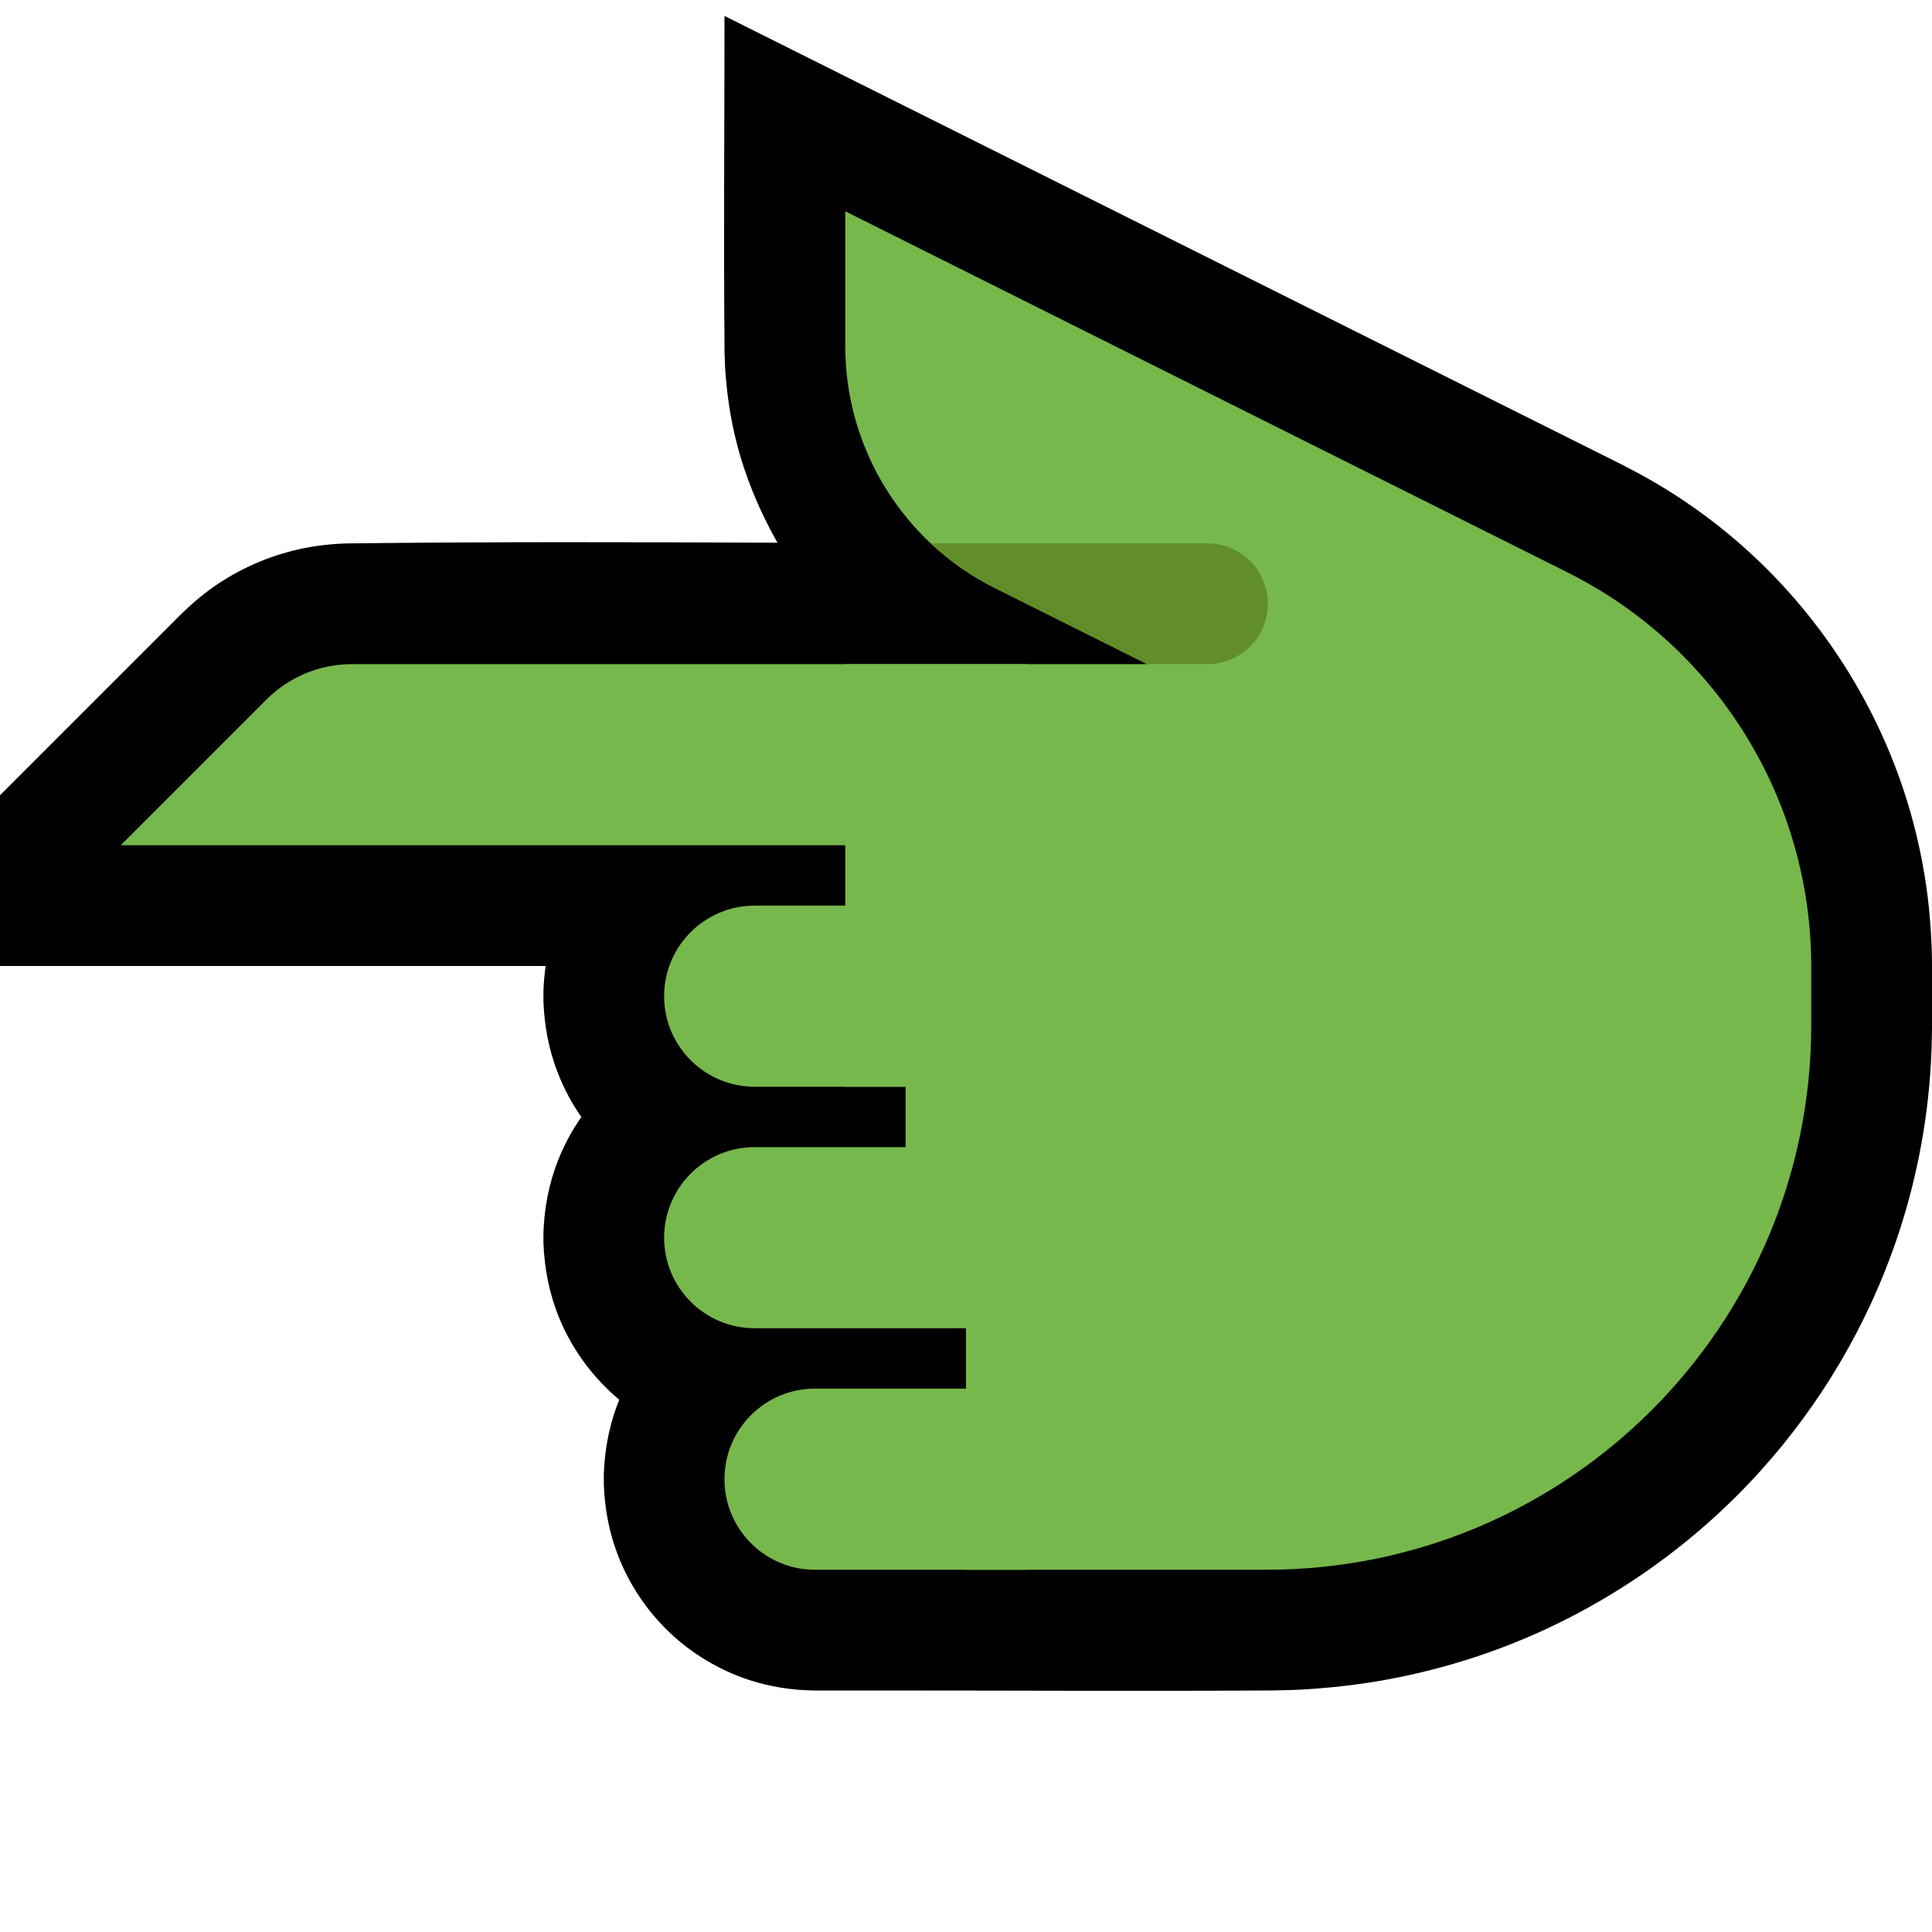 <?xml version="1.0" encoding="UTF-8" standalone="no"?><!DOCTYPE svg PUBLIC "-//W3C//DTD SVG 1.1//EN" "http://www.w3.org/Graphics/SVG/1.1/DTD/svg11.dtd"><svg width="100%" height="100%" viewBox="0 0 32 32" version="1.1" xmlns="http://www.w3.org/2000/svg" xmlns:xlink="http://www.w3.org/1999/xlink" xml:space="preserve" xmlns:serif="http://www.serif.com/" style="fill-rule:evenodd;clip-rule:evenodd;stroke-linejoin:round;stroke-miterlimit:1.414;">
<path id="point_left--clw-" serif:id="point_left [clw]" d="M0,0l0,32l32,0l0,-32l-32,0Z" style="fill:none;"/><clipPath id="_clip1"><path d="M0,0l0,32l32,0l0,-32l-32,0Z"/></clipPath><g clip-path="url(#_clip1)"><g id="outline"><path d="M0,16l9.038,0c-0.02,0.137 -0.032,0.274 -0.037,0.413c-0.001,0.087 -0.001,0.087 0,0.174c0.015,0.402 0.088,0.797 0.234,1.173c0.101,0.262 0.233,0.511 0.394,0.741c-0.16,0.229 -0.293,0.476 -0.394,0.739c-0.146,0.376 -0.219,0.771 -0.234,1.173c-0.001,0.087 -0.001,0.087 0,0.174c0.016,0.431 0.1,0.853 0.265,1.252c0.217,0.524 0.561,0.985 0.991,1.345c-0.018,0.045 -0.036,0.09 -0.052,0.136c-0.126,0.352 -0.19,0.719 -0.204,1.093c-0.001,0.087 -0.001,0.087 0,0.174c0.015,0.402 0.088,0.797 0.234,1.173c0.186,0.482 0.479,0.92 0.852,1.276c0.373,0.355 0.824,0.625 1.313,0.787c0.352,0.116 0.717,0.172 1.087,0.177l1.034,0c2.15,0 4.301,0.012 6.451,0l0.028,0l0,0l0.117,-0.001c0.142,-0.003 0.283,-0.007 0.424,-0.013c0.372,-0.021 0.742,-0.057 1.111,-0.113c0.809,-0.124 1.604,-0.338 2.366,-0.638c1.485,-0.586 2.836,-1.498 3.938,-2.653c1.041,-1.093 1.855,-2.398 2.374,-3.816c0.347,-0.946 0.562,-1.94 0.638,-2.945c0.02,-0.262 0.029,-0.524 0.032,-0.787l0,-1.033l0,-0.003c-0.001,-0.16 -0.001,-0.159 -0.006,-0.319c-0.012,-0.272 -0.031,-0.543 -0.064,-0.814c-0.066,-0.533 -0.178,-1.06 -0.335,-1.574c-0.53,-1.731 -1.569,-3.29 -2.964,-4.444c-0.374,-0.31 -0.773,-0.59 -1.192,-0.838c-0.186,-0.11 -0.376,-0.211 -0.568,-0.31l-14.871,-7.435c0,1.861 -0.016,3.722 0.001,5.583c0.003,0.114 0.003,0.114 0.008,0.229c0.026,0.414 0.083,0.824 0.184,1.227c0.144,0.577 0.371,1.126 0.661,1.645l0.024,0.041c-2.383,-0.01 -4.766,-0.017 -7.149,0.012c-0.263,0.01 -0.523,0.039 -0.78,0.097c-0.509,0.114 -0.994,0.329 -1.421,0.629c-0.185,0.131 -0.357,0.278 -0.519,0.436l-3.009,3.009l0,2.828Z"/></g><g id="emoji"><path d="M14,3.5c0,0 7.229,3.614 11.969,5.984c2.47,1.236 4.031,3.761 4.031,6.523c0,0.316 0,0.639 0,0.968c0,4.984 -4.041,9.025 -9.025,9.025c-2.709,0 -4.975,0 -4.975,0l0,-5l-1,0l0,-3l-1,0l0,-7l5,0c0,0 -1.266,-0.633 -2.525,-1.262c-1.517,-0.759 -2.475,-2.309 -2.475,-4.006c0,-1.154 0,-2.232 0,-2.232Z" style="fill:#77B84C;"/><clipPath id="_clip2"><path d="M14,3.5c0,0 7.229,3.614 11.969,5.984c2.47,1.236 4.031,3.761 4.031,6.523c0,0.316 0,0.639 0,0.968c0,4.984 -4.041,9.025 -9.025,9.025c-2.709,0 -4.975,0 -4.975,0l0,-5l-1,0l0,-3l-1,0l0,-7l5,0c0,0 -1.266,-0.633 -2.525,-1.262c-1.517,-0.759 -2.475,-2.309 -2.475,-4.006c0,-1.154 0,-2.232 0,-2.232Z"/></clipPath><g clip-path="url(#_clip2)"><path d="M11.5,11l0,-2c0,0 6.06,0 8.5,0c0.552,0 1,0.448 1,1c0,0.552 -0.448,1 -1,1c-2.44,0 -8.5,0 -8.5,0Z" style="fill:#618E29;"/></g><path d="M12.5,18c-0.828,0 -1.5,-0.672 -1.5,-1.5c0,-0.828 0.672,-1.5 1.5,-1.5c1.777,0 4.5,0 4.5,0l0,3c0,0 -2.723,0 -4.5,0Z" style="fill:#77B84C;"/><path d="M12.5,22c-0.828,0 -1.5,-0.672 -1.5,-1.5c0,-0.828 0.672,-1.5 1.5,-1.5c1.777,0 4.5,0 4.5,0l0,3c0,0 -2.723,0 -4.5,0Z" style="fill:#77B84C;"/><path d="M13.498,26c-0.827,0 -1.498,-0.671 -1.498,-1.498c0,-0.001 0,-0.003 0,-0.004c0,-0.827 0.671,-1.498 1.498,-1.498c1.473,0 3.502,0 3.502,0l0,3c0,0 -2.029,0 -3.502,0Z" style="fill:#77B84C;"/><path d="M17,14l-15,0c0,0 1.541,-1.541 2.414,-2.414c0.375,-0.375 0.884,-0.586 1.414,-0.586c2.715,0 11.172,0 11.172,0" style="fill:#77B84C;"/></g></g></svg>